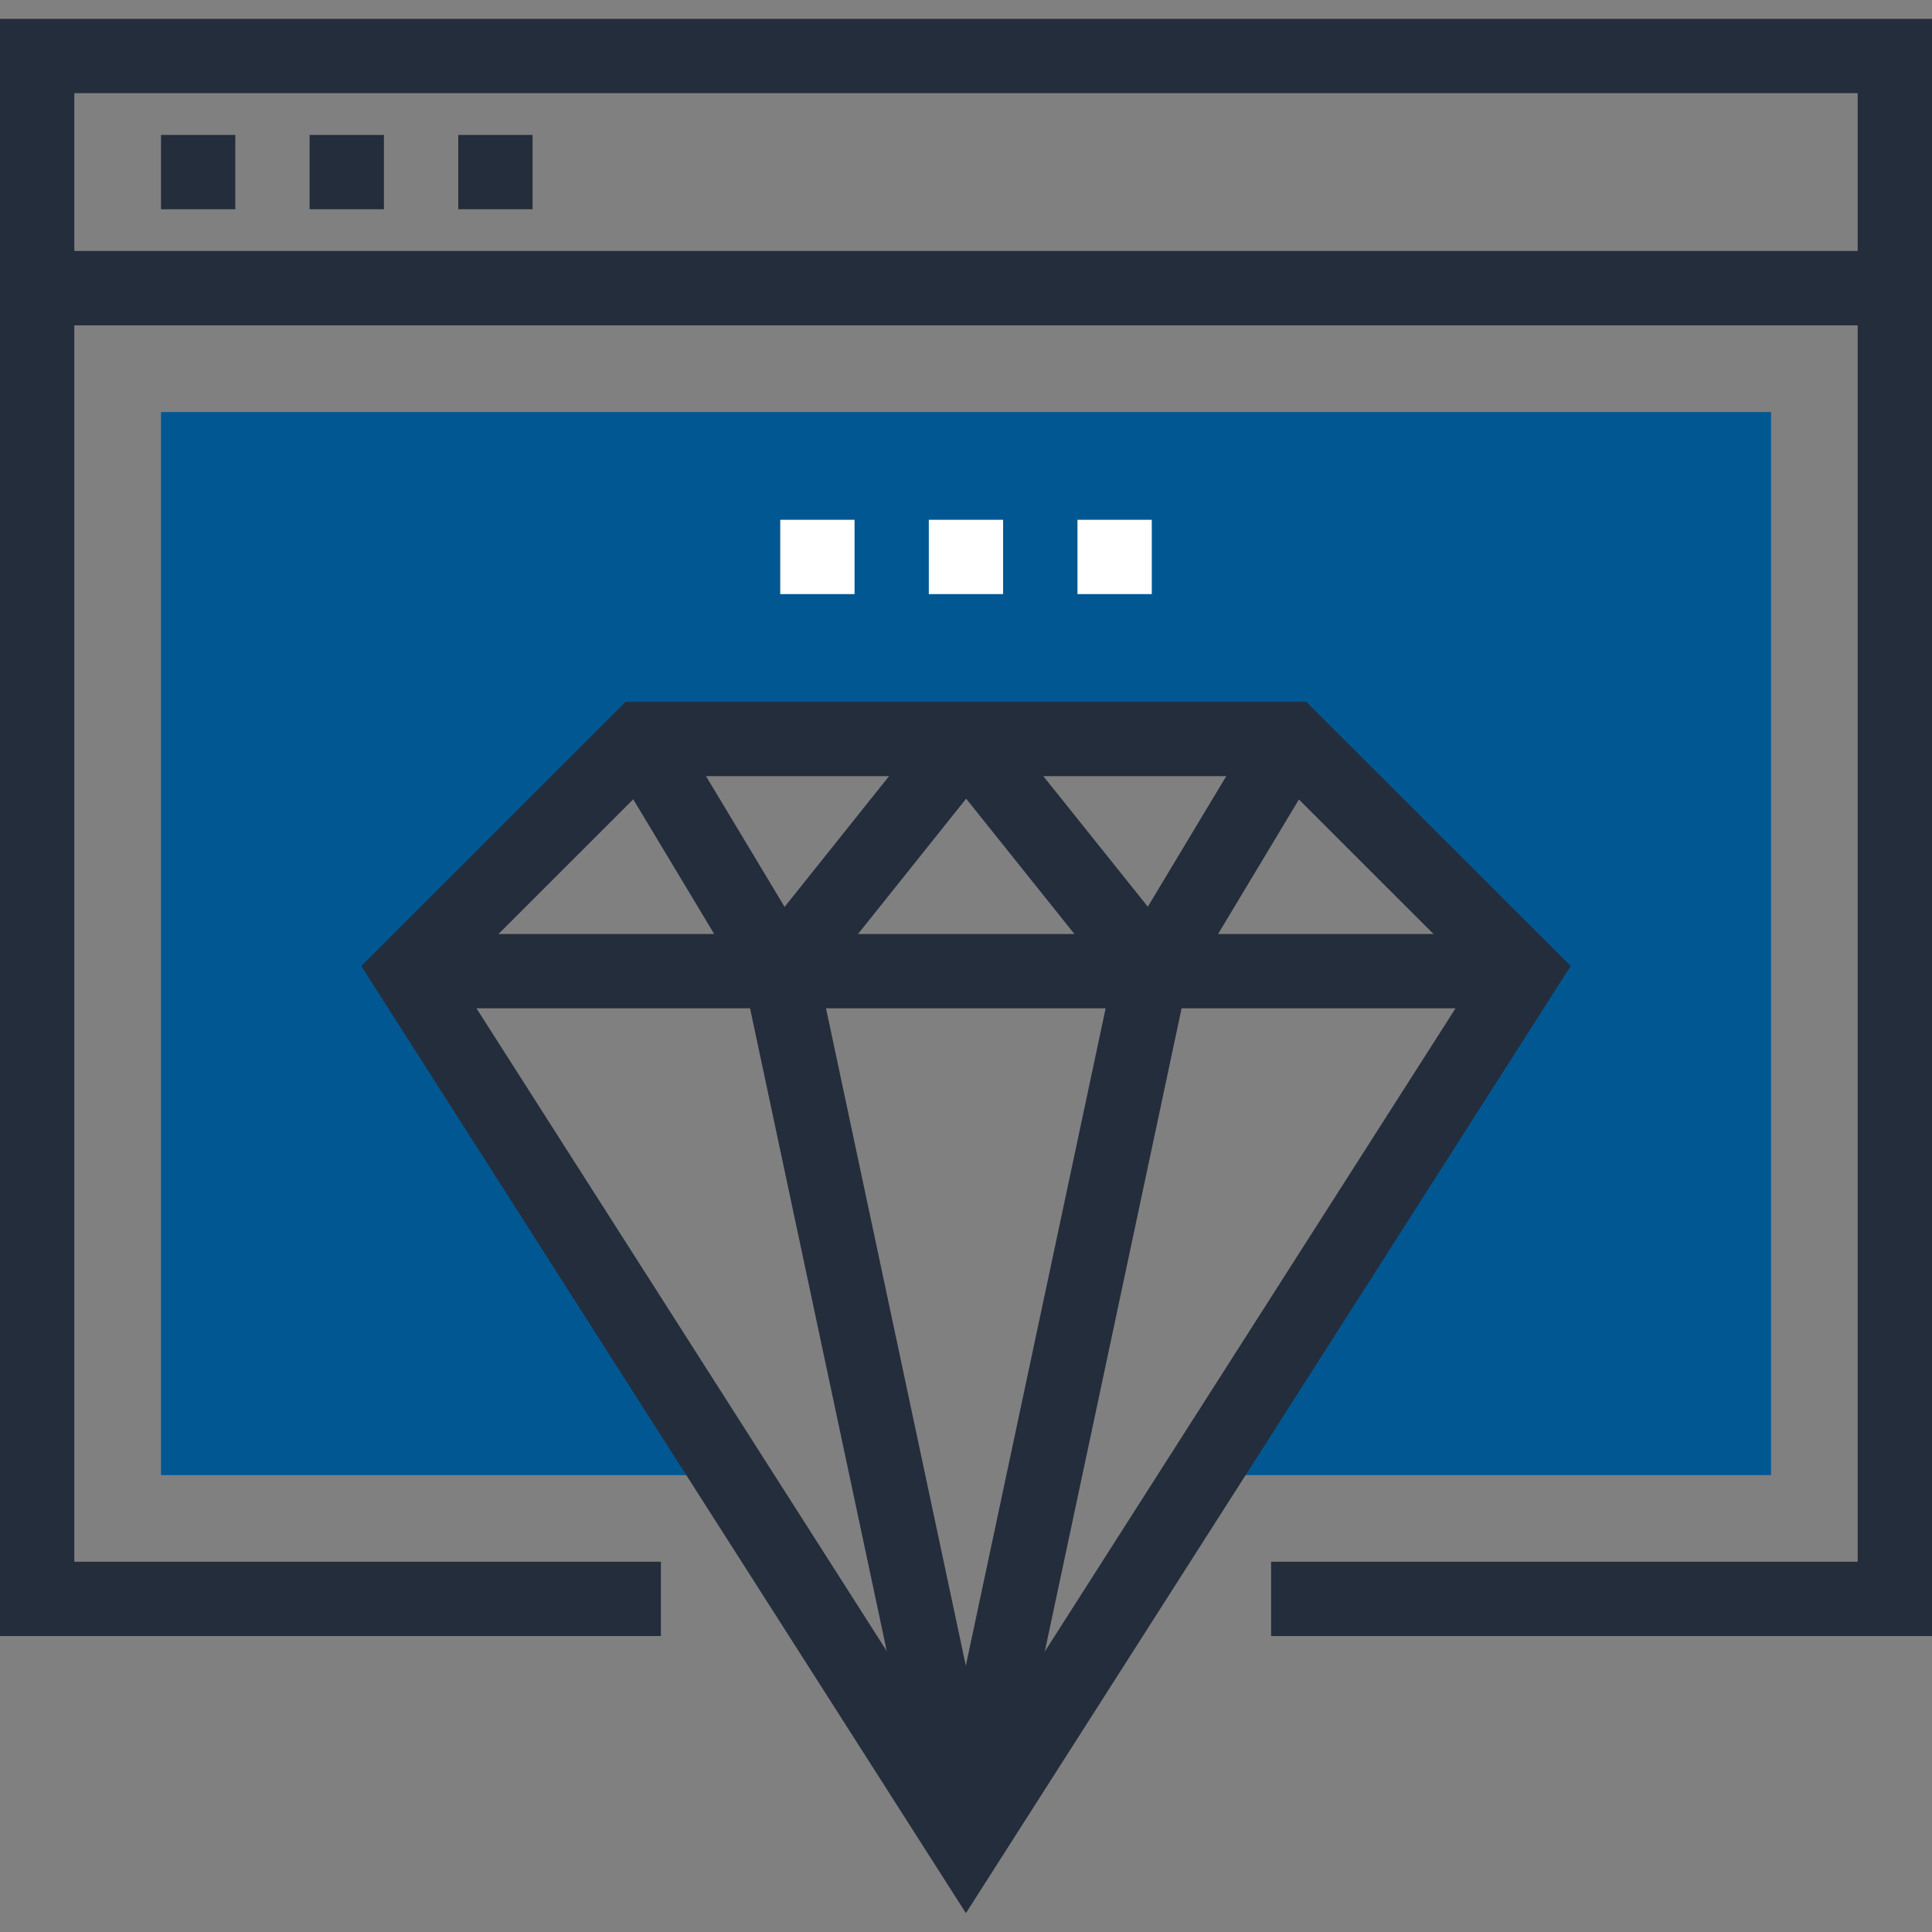 <?xml version="1.0" encoding="iso-8859-1"?>
<!-- Generator: Adobe Illustrator 19.0.0, SVG Export Plug-In . SVG Version: 6.00 Build 0)  -->
<svg version="1.1" id="Layer_1" xmlns="http://www.w3.org/2000/svg" xmlns:xlink="http://www.w3.org/1999/xlink" x="0px" y="0px"
	 viewBox="0 0 512 512" style="enable-background:new 0 0 512 512;" xml:space="preserve">
<rect x="0" y="0" width="512" height="512" fill="#808080" stroke="none"/>
<g>
	<polygon style="fill:#242D3C;" points="512,433.568 336.858,433.568 336.858,413.876 492.308,413.876 492.308,86.225 
		19.692,86.225 19.692,413.876 175.142,413.876 175.142,433.568 0,433.568 0,66.531 512,66.531 	"/>
	<path style="fill:#242D3C;" d="M512,86.225H0V4.993h512V86.225z M19.692,66.531h472.614V24.685H19.692V66.531z"/>
</g>
<polygon style="fill:#005792;" points="42.668,109.196 42.668,390.906 193.546,390.906 108.308,257.379 169.876,195.841 
	255.977,195.841 342.116,195.841 403.692,257.379 318.428,390.906 469.335,390.906 469.335,109.196 "/>
<g>
	<rect x="121.446" y="35.762" style="fill:#242D3C;" width="19.692" height="19.692"/>
	<rect x="82.048" y="35.762" style="fill:#242D3C;" width="19.692" height="19.692"/>
	<rect x="42.668" y="35.762" style="fill:#242D3C;" width="19.692" height="19.692"/>
	<path style="fill:#242D3C;" d="M255.977,507.007L95.749,256.004l70.049-70.008h180.393l70.057,70.008L255.977,507.007z
		 M120.865,258.751l135.112,211.663l135.158-211.663l-53.097-53.064H173.955L120.865,258.751z"/>
	
		<rect x="270.745" y="254.801" transform="matrix(-0.978 -0.208 0.208 -0.978 477.362 796.366)" style="fill:#242D3C;" width="19.692" height="236.522"/>
	
		<rect x="113.176" y="363.183" transform="matrix(-0.208 -0.978 0.978 -0.208 -85.346 676.945)" style="fill:#242D3C;" width="236.481" height="19.691"/>
	
		<rect x="152.468" y="216.751" transform="matrix(-0.515 -0.857 0.857 -0.515 90.981 504.7)" style="fill:#242D3C;" width="71.755" height="19.694"/>
	
		<rect x="221.529" y="187.212" transform="matrix(-0.781 -0.624 0.624 -0.781 270.732 548.044)" style="fill:#242D3C;" width="19.691" height="78.763"/>
	
		<rect x="241.215" y="216.748" transform="matrix(-0.625 -0.781 0.781 -0.625 278.935 587.267)" style="fill:#242D3C;" width="78.794" height="19.691"/>
	
		<rect x="313.816" y="190.73" transform="matrix(-0.857 -0.515 0.515 -0.857 484.579 587.465)" style="fill:#242D3C;" width="19.693" height="71.761"/>
	<rect x="108.314" y="247.525" style="fill:#242D3C;" width="295.398" height="19.689"/>
</g>
<g>
	<rect x="285.542" y="137.75" style="fill:#FFFFFF;" width="19.692" height="19.692"/>
	<rect x="246.144" y="137.75" style="fill:#FFFFFF;" width="19.692" height="19.692"/>
	<rect x="206.771" y="137.75" style="fill:#FFFFFF;" width="19.692" height="19.692"/>
</g>
<g>
</g>
<g>
</g>
<g>
</g>
<g>
</g>
<g>
</g>
<g>
</g>
<g>
</g>
<g>
</g>
<g>
</g>
<g>
</g>
<g>
</g>
<g>
</g>
<g>
</g>
<g>
</g>
<g>
</g>
</svg>
